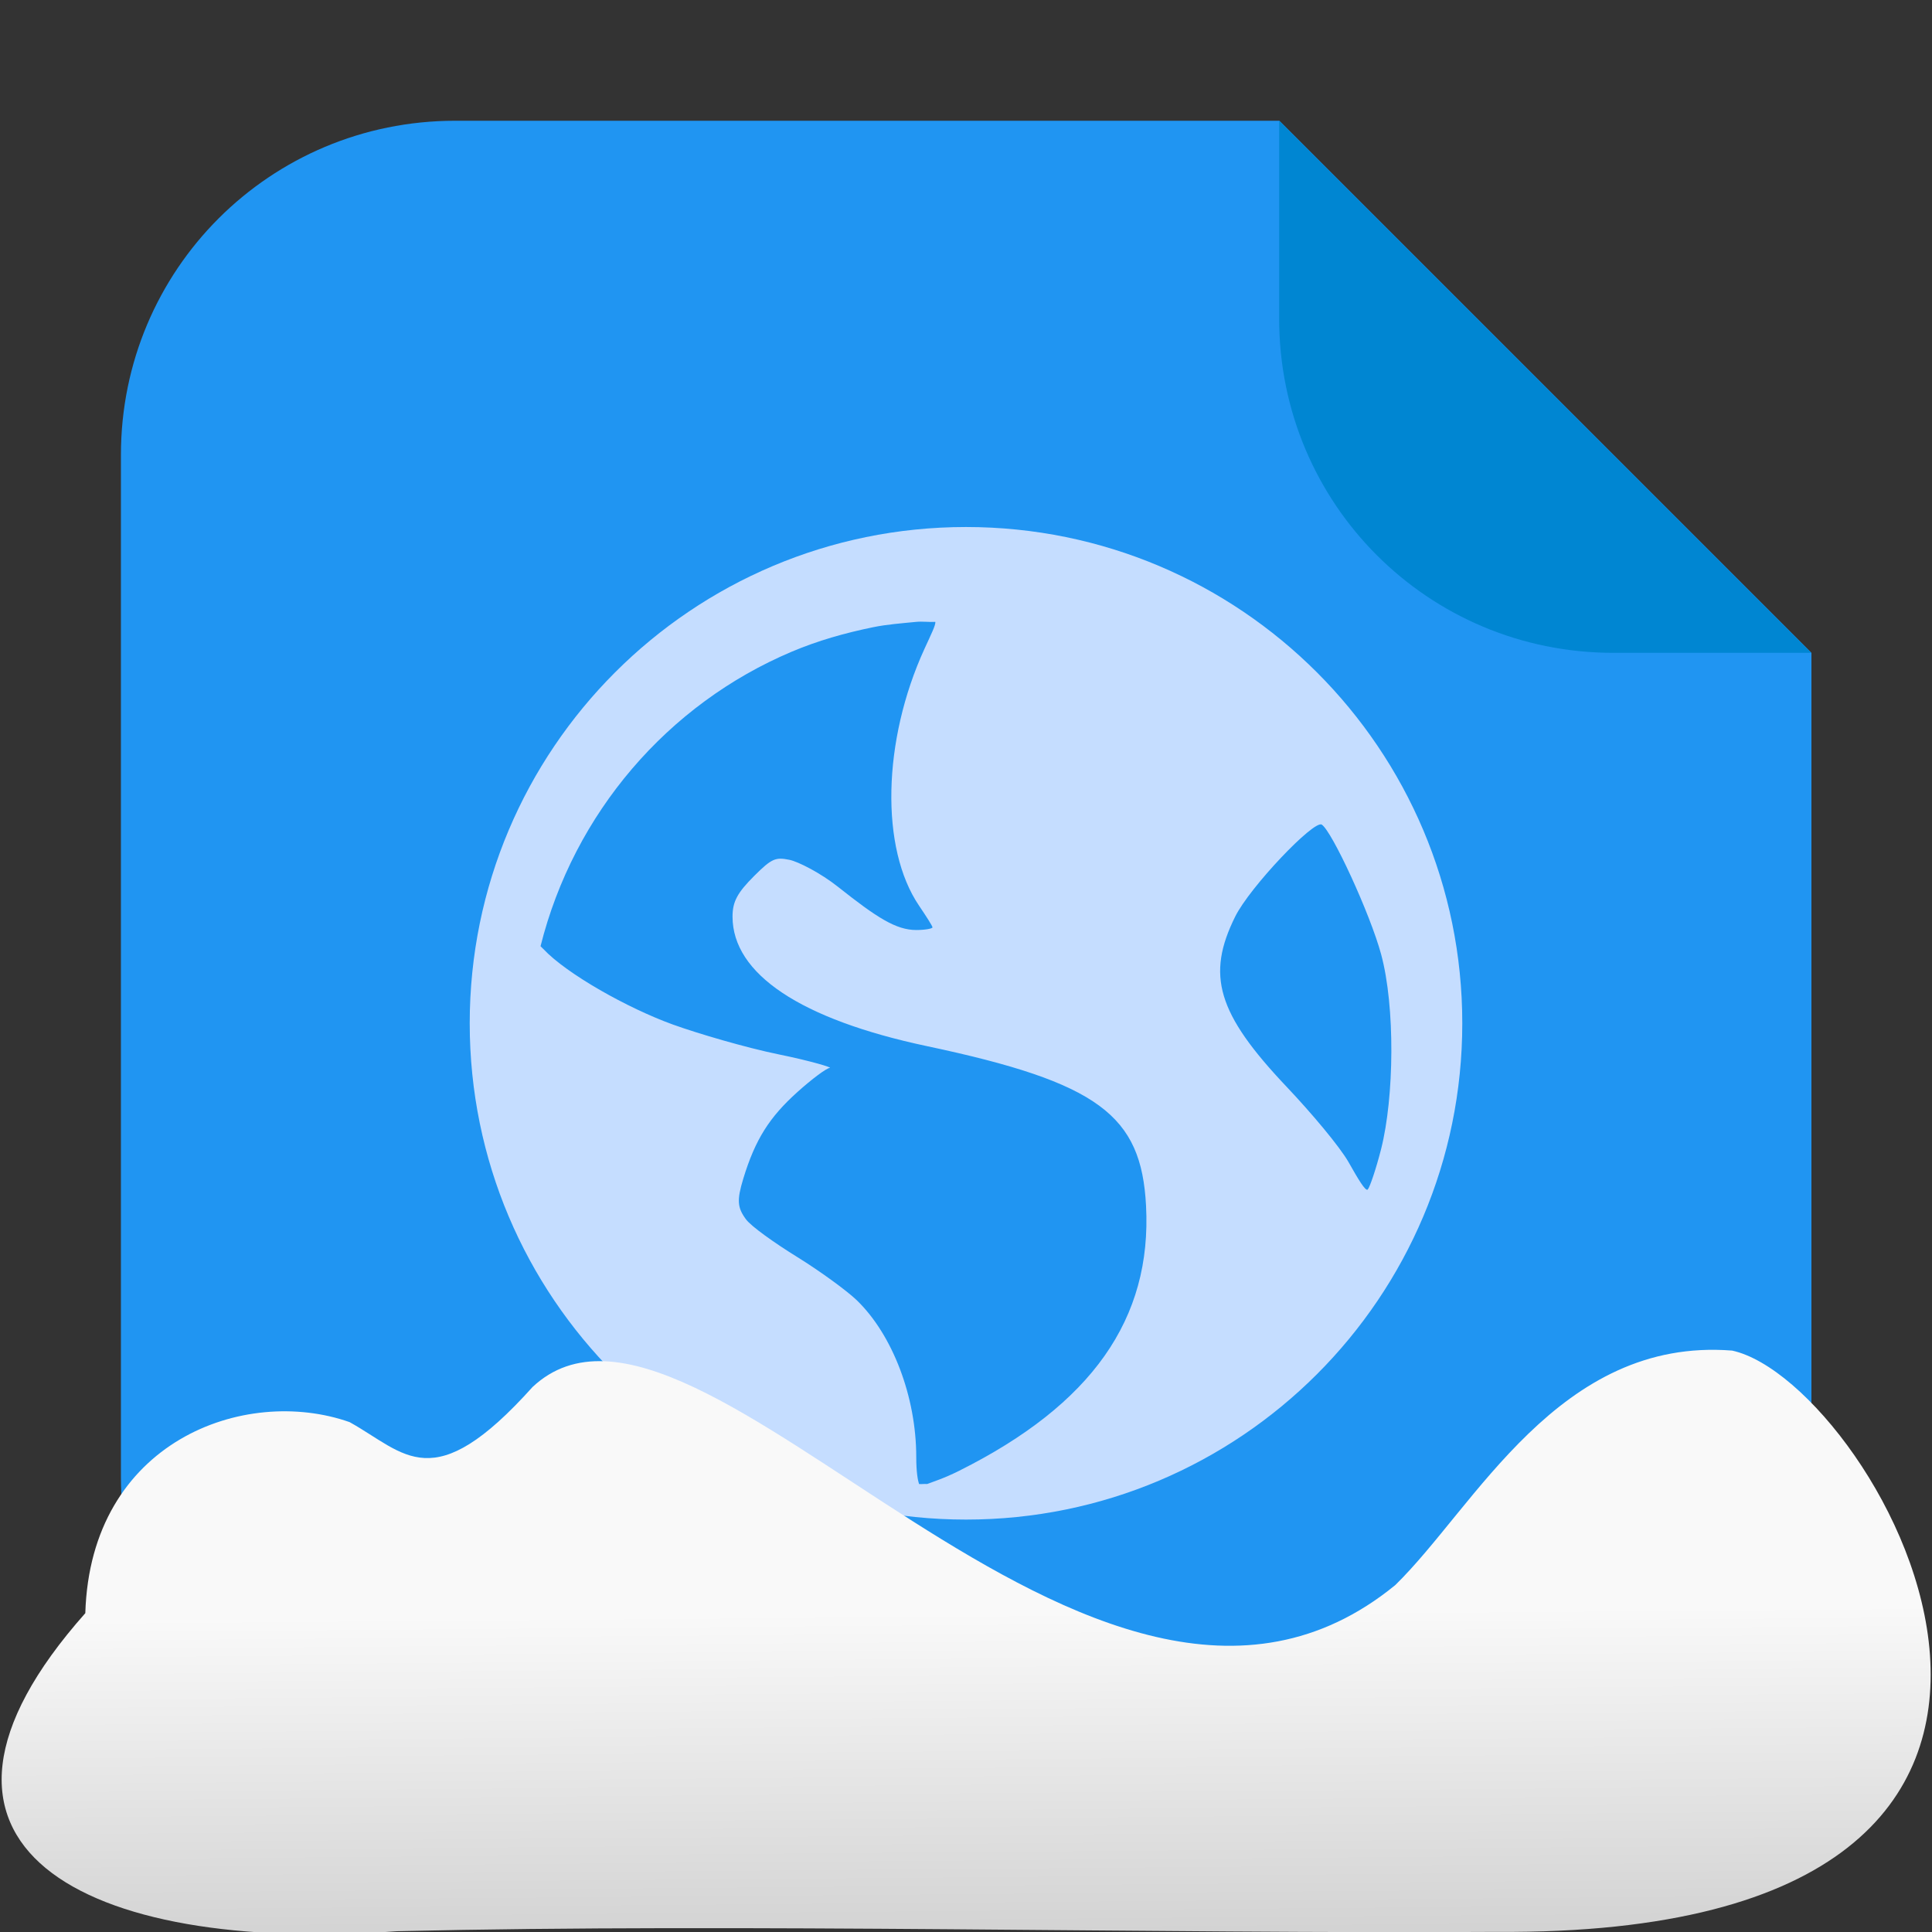<svg xmlns="http://www.w3.org/2000/svg" viewBox="0 0 32 32"><rect x="0" y="0" width="32" height="32" fill="#333333" stroke="none"/><defs><linearGradient gradientTransform="matrix(-2.548 0 0-2.619 187.08 313.32)" id="0" x1="67.821" y1="109.43" x2="67.781" y2="104.33" gradientUnits="userSpaceOnUse"><stop stop-color="#f9f9f9"/><stop offset="1" stop-color="#999"/></linearGradient></defs><g fill="#2095f2"><path d="m21.19 2h-13.651c-3.066 0-5.536 2.468-5.536 5.534v16.93c0 3.066 2.47 5.536 5.536 5.536h16.93c3.066 0 5.534-2.47 5.534-5.536v-13.651z" fill-rule="evenodd"/></g><path d="m30 10.813l-8.813-8.813v3.279c0 3.066 2.468 5.534 5.534 5.534z" fill="#0086d2" fill-rule="evenodd"/><path d="m16 8.729c-4.54 0-8.22 3.68-8.22 8.22 0 4.54 3.68 8.22 8.22 8.22 4.54 0 8.22-3.68 8.22-8.22 0-4.54-3.68-8.22-8.22-8.22m-.823 1.571c.096-.01.218.006.314 0 .012.046-.07.209-.179.447-.696 1.521-.735 3.303-.089 4.255.117.173.222.336.222.358 0 .021-.126.044-.268.044-.335 0-.651-.203-1.298-.716-.287-.228-.66-.418-.805-.447-.227-.045-.289-.026-.583.268-.274.274-.358.422-.358.672 0 .95 1.127 1.703 3.223 2.147 2.846.603 3.548 1.146 3.626 2.642.099 1.877-.901 3.292-3.09 4.388-.261.131-.427.18-.537.222-.049-.004-.085.004-.133 0-.019-.058-.046-.192-.046-.447 0-.997-.392-2.023-.984-2.596-.159-.154-.605-.48-.986-.716-.381-.236-.765-.509-.851-.626-.142-.194-.153-.314-.044-.672.199-.654.435-1.02.895-1.434.241-.217.483-.397.537-.401.053-.004-.306-.114-.849-.225-.542-.111-1.338-.345-1.748-.493-.75-.271-1.761-.84-2.147-1.252-.016-.017-.032-.03-.046-.046.553-2.203 2.105-4.01 4.163-4.879.431-.182.876-.308 1.344-.404.233-.048.475-.065.716-.089m6.716 3.358c.168.104.803 1.479.984 2.149.234.866.217 2.363 0 3.223-.083.327-.187.634-.222.672-.035.038-.164-.181-.314-.447-.15-.266-.631-.834-1.03-1.255-1.152-1.216-1.333-1.849-.851-2.819.243-.489 1.303-1.603 1.434-1.523" fill="#c5ddff"/>

   xmlns:dc="http://purl.org/dc/elements/1.1/"
   xmlns:cc="http://creativecommons.org/ns#"
   xmlns:rdf="http://www.w3.org/1999/02/22-rdf-syntax-ns#"
   xmlns:svg="http://www.w3.org/2000/svg"
   xmlns="http://www.w3.org/2000/svg"
   xmlns:xlink="http://www.w3.org/1999/xlink"
   xmlns:sodipodi="http://sodipodi.sourceforge.net/DTD/sodipodi-0.dtd"
   xmlns:inkscape="http://www.inkscape.org/namespaces/inkscape"
   version="1"
   width="32"
   height="32"
   id="svg12"
   sodipodi:docname="snow-mime-1.svg"
   inkscape:version="0.92.1 r"&gt;
  <path fill="#00000f" fill-opacity="0" d="m0 0h32v32h-32z"/><path d="m24.79 31.998c11.532.081 6.305-9.102 3.9-9.628-2.873-.227-4.257 2.594-5.581 3.885-5.02 4.1-11.551-5.844-14.288-3.282-1.657 1.846-2.104 1.097-3.03.582-1.739-.613-4.293.32-4.378 3.164-3.427 3.861-.04 5.647 5.164 5.268 5.732-.135 12.589.045 18.209.011" fill="url(#0)"/></svg>